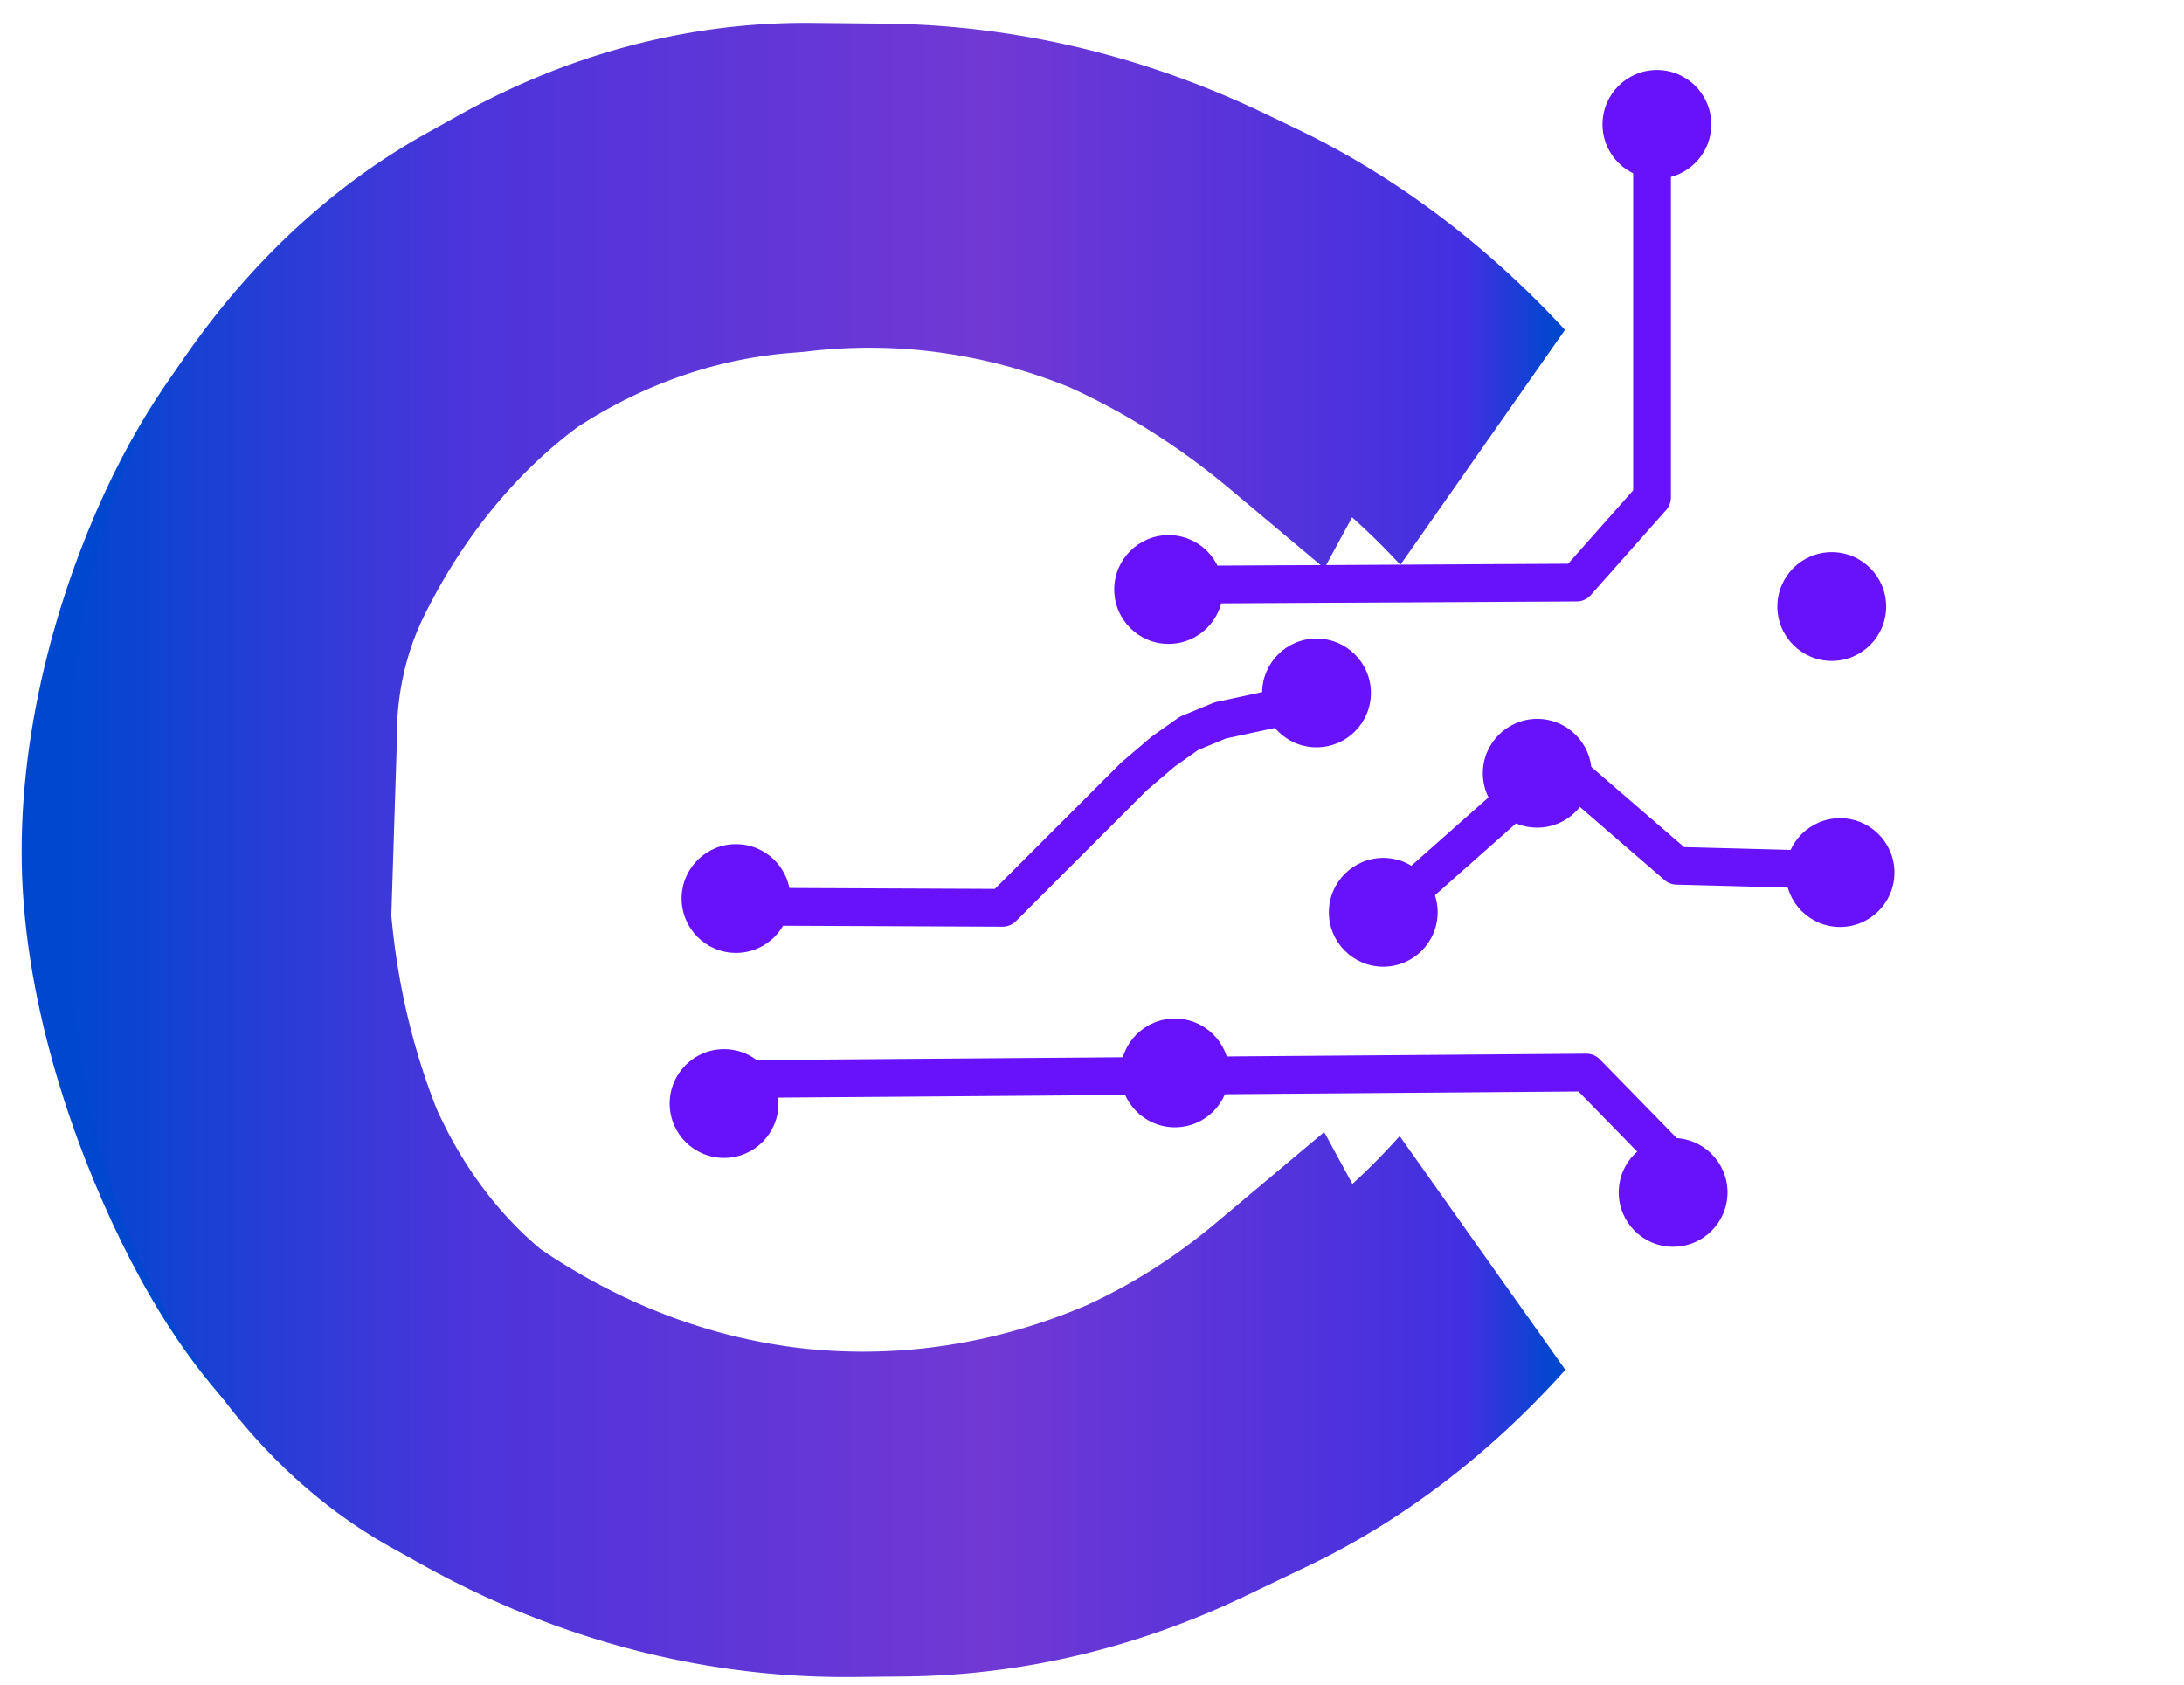 <?xml version="1.0" encoding="UTF-8" standalone="no"?>
<!-- Created with Inkscape (http://www.inkscape.org/) -->

<svg
   width="46.302mm"
   height="35.719mm"
   viewBox="0 0 46.302 35.719"
   version="1.1"
   id="svg1"
   xml:space="preserve"
   inkscape:version="1.3 (0e150ed6c4, 2023-07-21)"
   sodipodi:docname="CocoSol_logo.svg"
   xmlns:inkscape="http://www.inkscape.org/namespaces/inkscape"
   xmlns:sodipodi="http://sodipodi.sourceforge.net/DTD/sodipodi-0.dtd"
   xmlns:xlink="http://www.w3.org/1999/xlink"
   xmlns="http://www.w3.org/2000/svg"
   xmlns:svg="http://www.w3.org/2000/svg"><sodipodi:namedview
     id="namedview1"
     pagecolor="#ffffff"
     bordercolor="#000000"
     borderopacity="0.25"
     inkscape:showpageshadow="2"
     inkscape:pageopacity="0.0"
     inkscape:pagecheckerboard="0"
     inkscape:deskcolor="#d1d1d1"
     inkscape:document-units="mm"
     inkscape:zoom="1.4485269"
     inkscape:cx="302.72133"
     inkscape:cy="444.24441"
     inkscape:window-width="1920"
     inkscape:window-height="1009"
     inkscape:window-x="-8"
     inkscape:window-y="-8"
     inkscape:window-maximized="1"
     inkscape:current-layer="layer2" /><defs
     id="defs1"><inkscape:path-effect
       effect="bspline"
       id="path-effect37"
       is_visible="true"
       lpeversion="1.3"
       weight="33.333"
       steps="2"
       helper_size="0"
       apply_no_weight="true"
       apply_with_weight="true"
       only_selected="false"
       uniform="false" /><linearGradient
       id="linearGradient29"
       inkscape:collect="always"><stop
         style="stop-color:#0047cf;stop-opacity:1;"
         offset="0"
         id="stop30" /><stop
         style="stop-color:#4c34db;stop-opacity:1;"
         offset="0.264"
         id="stop35" /><stop
         style="stop-color:#7138d4;stop-opacity:1;"
         offset="0.612"
         id="stop34" /><stop
         style="stop-color:#4130e0;stop-opacity:1;"
         offset="0.935"
         id="stop36" /><stop
         style="stop-color:#0047cf;stop-opacity:1;"
         offset="0.993"
         id="stop33" /></linearGradient><inkscape:path-effect
       effect="fillet_chamfer"
       id="path-effect24"
       is_visible="true"
       lpeversion="1"
       nodesatellites_param="F,0,0,1,0,0,0,1 @ F,0,0,1,0,2.36,0,1 @ F,0,0,1,0,4.907,0,1 @ F,0,0,1,0,4.907,0,1 @ F,0,0,1,0,4.075,0,1 @ F,0,0,1,0,6.487,0,1 @ F,0,0,1,0,0,0,1 | F,0,0,1,0,0,0,1 @ F,0,0,1,0,3.336,0,1 @ F,0,0,1,0,4.03,0,1 @ F,0,0,1,0,5.224,0,1 @ F,0,0,1,0,2.437,0,1 @ F,0,0,1,0,3.737,0,1 @ F,0,0,1,0,0,0,1 | F,0,0,1,0,0,0,1 @ F,0,0,1,0,2.82,0,1 @ F,0,0,1,0,4.885,0,1 @ F,0,0,1,0,3.697,0,1 @ F,0,0,1,0,4.493,0,1 @ F,0,0,1,0,2.68,0,1 @ F,0,0,1,0,0,0,1 | F,0,0,1,0,0,0,1 @ F,0,0,1,0,3.774,0,1 @ F,0,0,1,0,4.581,0,1 @ F,0,0,1,0,4.129,0,1 @ F,0,0,1,0,3.439,0,1 @ F,0,0,1,0,3.424,0,1 @ F,0,0,1,0,0,0,1"
       radius="0"
       unit="px"
       method="auto"
       mode="F"
       chamfer_steps="1"
       flexible="false"
       use_knot_distance="true"
       apply_no_radius="true"
       apply_with_radius="true"
       only_selected="false"
       hide_knots="false" /><linearGradient
       inkscape:collect="always"
       xlink:href="#linearGradient29"
       id="linearGradient31"
       x1="49.249"
       y1="108.26"
       x2="88.62"
       y2="108.26"
       gradientUnits="userSpaceOnUse"
       spreadMethod="pad" /></defs><g
     inkscape:label="Calque 1"
     inkscape:groupmode="layer"
     id="layer1"
     style="display:inline"><g
       id="use7"
       style="stroke:#6811fb;stroke-opacity:1"
       transform="matrix(1,0,0,-1,-50.416,126.66)"><path
         style="display:inline;fill:none;fill-opacity:1;fill-rule:evenodd;stroke:#0047cf;stroke-width:1.9;stroke-linecap:butt;stroke-linejoin:round;stroke-dasharray:none;stroke-dashoffset:0;stroke-opacity:1"
         d="m 55.796,97.191 c -0.986,1.138 -1.971,2.276 -2.891,4.271 -0.919,1.995 -1.772,4.848 -1.653,7.729 0.119,2.881 1.21,5.791 2.199,7.703 0.989,1.912 1.877,2.826 2.764,3.74"
         id="path36"
         inkscape:path-effect="#path-effect37"
         inkscape:original-d="m 55.796203,97.191303 c -0.985746,1.137806 -1.971493,2.275612 -2.95724,3.413417 -0.852574,2.85249 -1.705147,5.70498 -2.55772,8.55747 1.090716,2.90964 2.181431,5.81928 3.27215,8.72893 0.887525,0.91411 1.775049,1.82823 2.662574,2.74234"
         sodipodi:nodetypes="ccccc"
         transform="matrix(1,0,0,-1,0.584,217.257)" /><path
         id="path23"
         style="fill:none;fill-opacity:1;stroke:url(#linearGradient31);stroke-width:6.6;stroke-linecap:butt;stroke-linejoin:round;stroke-dasharray:none;stroke-dashoffset:0;stroke-opacity:1"
         transform="matrix(0.805,0,0,1.001,12.263,0.27)"
         d="m 84.116,99.55 -2.853,-1.926 a 19.162,19.162 27.007 0 0 -4.173,-2.127 21.434,21.434 7.042 0 0 -8.789,-1.086 21.031,21.031 162.952 0 0 -8.381,2.57 11.997,11.997 132.841 0 0 -3.946,4.255 15.656,15.656 100.606 0 0 -1.58,8.438 l -0.01,0.257 M 86.439,99.724 86.271,99.576 A 18.65,18.65 31.218 0 0 80.655,96.172 L 79.001,95.535 A 22.154,22.154 10.767 0 0 71.211,94.054 l -1.365,-0.011 a 23.976,23.976 168.165 0 0 -9.992,2.094 l -0.816,0.366 a 10.542,10.542 142.858 0 0 -3.785,2.867 l -0.247,0.297 a 10.459,10.459 110.184 0 0 -2.428,6.605 l -0.028,3.109 m 31.571,7.581 -2.472,1.669 a 22.898,22.898 152.993 0 1 -4.987,2.542 20.297,20.297 173.633 0 1 -8.334,0.93 l -0.379,-0.025 a 17.35,17.35 15.886 0 1 -6.956,-1.98 15.229,15.229 44.551 0 1 -5.25,-5.168 8.117,8.117 74.425 0 1 -1.195,-4.287 l -0.161,-4.061 m 32.056,10.206 a 20.5,20.5 149.081 0 1 -6.193,3.709 l -0.731,0.282 a 25.185,25.185 169.233 0 1 -8.856,1.684 l -1.909,0.015 a 18.95,18.95 11.835 0 1 -7.898,-1.655 l -0.901,-0.404 a 14.879,14.879 37.142 0 1 -5.342,-4.046 9.16,9.16 70.764 0 1 -2.031,-5.82 l -0.031,-3.421"
         inkscape:original-d="m 84.116031,99.549908 -4.808702,-3.246845 -6.110213,-2.222282 -8.941071,0.602711 -5.99834,3.17805 -3.607269,5.329918 -0.266886,6.73896 M 86.439186,99.724104 83.767475,97.372103 75.240842,94.08583 64.621758,94.00107 l -7.808064,3.497293 -4.202595,5.036247 -0.06263,6.84506 m 31.571005,7.58096 -4.808702,3.24685 -6.110213,2.22228 -8.941071,-0.60271 -5.99834,-3.17805 -3.607269,-5.32992 -0.266886,-6.73896 m 32.055636,10.20631 -2.671711,2.35201 -8.526633,3.28627 -10.619084,0.0848 -7.808064,-3.49729 -4.202595,-5.03625 -0.06263,-6.84506"
         inkscape:path-effect="#path-effect24" /></g><circle
       style="fill:#6811fb;fill-opacity:1;stroke:none;stroke-width:6.6;stroke-linecap:butt;stroke-linejoin:round;stroke-dasharray:none;stroke-dashoffset:0;stroke-opacity:1"
       id="path7"
       cx="35.127"
       cy="2.637"
       r="1.153" /><circle
       style="fill:#6811fb;fill-opacity:1;stroke:none;stroke-width:6.6;stroke-linecap:butt;stroke-linejoin:round;stroke-dasharray:none;stroke-dashoffset:0;stroke-opacity:1"
       id="path7-8"
       cx="24.775"
       cy="12.499"
       r="1.153" /><circle
       style="fill:#6811fb;fill-opacity:1;stroke:none;stroke-width:6.6;stroke-linecap:butt;stroke-linejoin:round;stroke-dasharray:none;stroke-dashoffset:0;stroke-opacity:1"
       id="path7-87"
       cx="27.911"
       cy="14.692"
       r="1.153" /><circle
       style="fill:#6811fb;fill-opacity:1;stroke:none;stroke-width:6.6;stroke-linecap:butt;stroke-linejoin:round;stroke-dasharray:none;stroke-dashoffset:0;stroke-opacity:1"
       id="path7-7"
       cx="38.834"
       cy="12.86"
       r="1.153" /><circle
       style="fill:#6811fb;fill-opacity:1;stroke:none;stroke-width:6.6;stroke-linecap:butt;stroke-linejoin:round;stroke-dasharray:none;stroke-dashoffset:0;stroke-opacity:1"
       id="path7-0"
       cx="39.01"
       cy="18.501"
       r="1.153" /><circle
       style="fill:#6811fb;fill-opacity:1;stroke:none;stroke-width:6.6;stroke-linecap:butt;stroke-linejoin:round;stroke-dasharray:none;stroke-dashoffset:0;stroke-opacity:1"
       id="path7-77"
       cx="32.59"
       cy="16.395"
       r="1.153" /><circle
       style="fill:#6811fb;fill-opacity:1;stroke:none;stroke-width:6.6;stroke-linecap:butt;stroke-linejoin:round;stroke-dasharray:none;stroke-dashoffset:0;stroke-opacity:1"
       id="path7-3"
       cx="29.326"
       cy="19.343"
       r="1.153" /><circle
       style="fill:#6811fb;fill-opacity:1;stroke:none;stroke-width:6.6;stroke-linecap:butt;stroke-linejoin:round;stroke-dasharray:none;stroke-dashoffset:0;stroke-opacity:1"
       id="path7-00"
       cx="15.603"
       cy="19.051"
       r="1.153" /><circle
       style="fill:#6811fb;fill-opacity:1;stroke:none;stroke-width:6.6;stroke-linecap:butt;stroke-linejoin:round;stroke-dasharray:none;stroke-dashoffset:0;stroke-opacity:1"
       id="path7-79"
       cx="24.908"
       cy="22.749"
       r="1.153" /><circle
       style="fill:#6811fb;fill-opacity:1;stroke:none;stroke-width:6.6;stroke-linecap:butt;stroke-linejoin:round;stroke-dasharray:none;stroke-dashoffset:0;stroke-opacity:1"
       id="path7-9"
       cx="35.471"
       cy="25.282"
       r="1.153" /><circle
       style="fill:#6811fb;fill-opacity:1;stroke:none;stroke-width:6.6;stroke-linecap:butt;stroke-linejoin:round;stroke-dasharray:none;stroke-dashoffset:0;stroke-opacity:1"
       id="path7-39"
       cx="15.35"
       cy="23.398"
       r="1.153" /><path
       style="fill:none;fill-opacity:1;stroke:#6811fb;stroke-width:0.8;stroke-linecap:butt;stroke-linejoin:round;stroke-dasharray:none;stroke-dashoffset:0;stroke-opacity:1"
       d="m 35.527,24.682 -1.895,-1.941 -17.878,0.137"
       id="path9" /><path
       style="fill:none;fill-opacity:1;stroke:#6811fb;stroke-width:0.8;stroke-linecap:butt;stroke-linejoin:round;stroke-dasharray:none;stroke-dashoffset:0;stroke-opacity:1"
       d="m 15.982,19.225 5.274,0.023 2.786,-2.786 0.616,-0.525 0.548,-0.388 0.662,-0.274 1.164,-0.251"
       id="path10" /><path
       style="fill:none;fill-opacity:1;stroke:#6811fb;stroke-width:0.8;stroke-linecap:butt;stroke-linejoin:round;stroke-dasharray:none;stroke-dashoffset:0;stroke-opacity:1"
       d="M 32.604,16.462 Z"
       id="path11" /><path
       style="fill:none;fill-opacity:1;stroke:#6811fb;stroke-width:0.8;stroke-linecap:butt;stroke-linejoin:round;stroke-dasharray:none;stroke-dashoffset:0;stroke-opacity:1"
       d="m 29.75,19.042 2.603,-2.306"
       id="path12" /><path
       style="fill:none;fill-opacity:1;stroke:#6811fb;stroke-width:0.8;stroke-linecap:butt;stroke-linejoin:round;stroke-dasharray:none;stroke-dashoffset:0;stroke-opacity:1"
       d="m 33.358,16.462 2.192,1.895 3.425,0.091"
       id="path13" /><path
       style="fill:none;fill-opacity:1;stroke:#6811fb;stroke-width:0.8;stroke-linecap:butt;stroke-linejoin:round;stroke-dasharray:none;stroke-dashoffset:0;stroke-opacity:1"
       d="m 35.024,3.265 v 7.283 l -1.598,1.804 -8.631,0.046"
       id="path14" /></g></svg>
